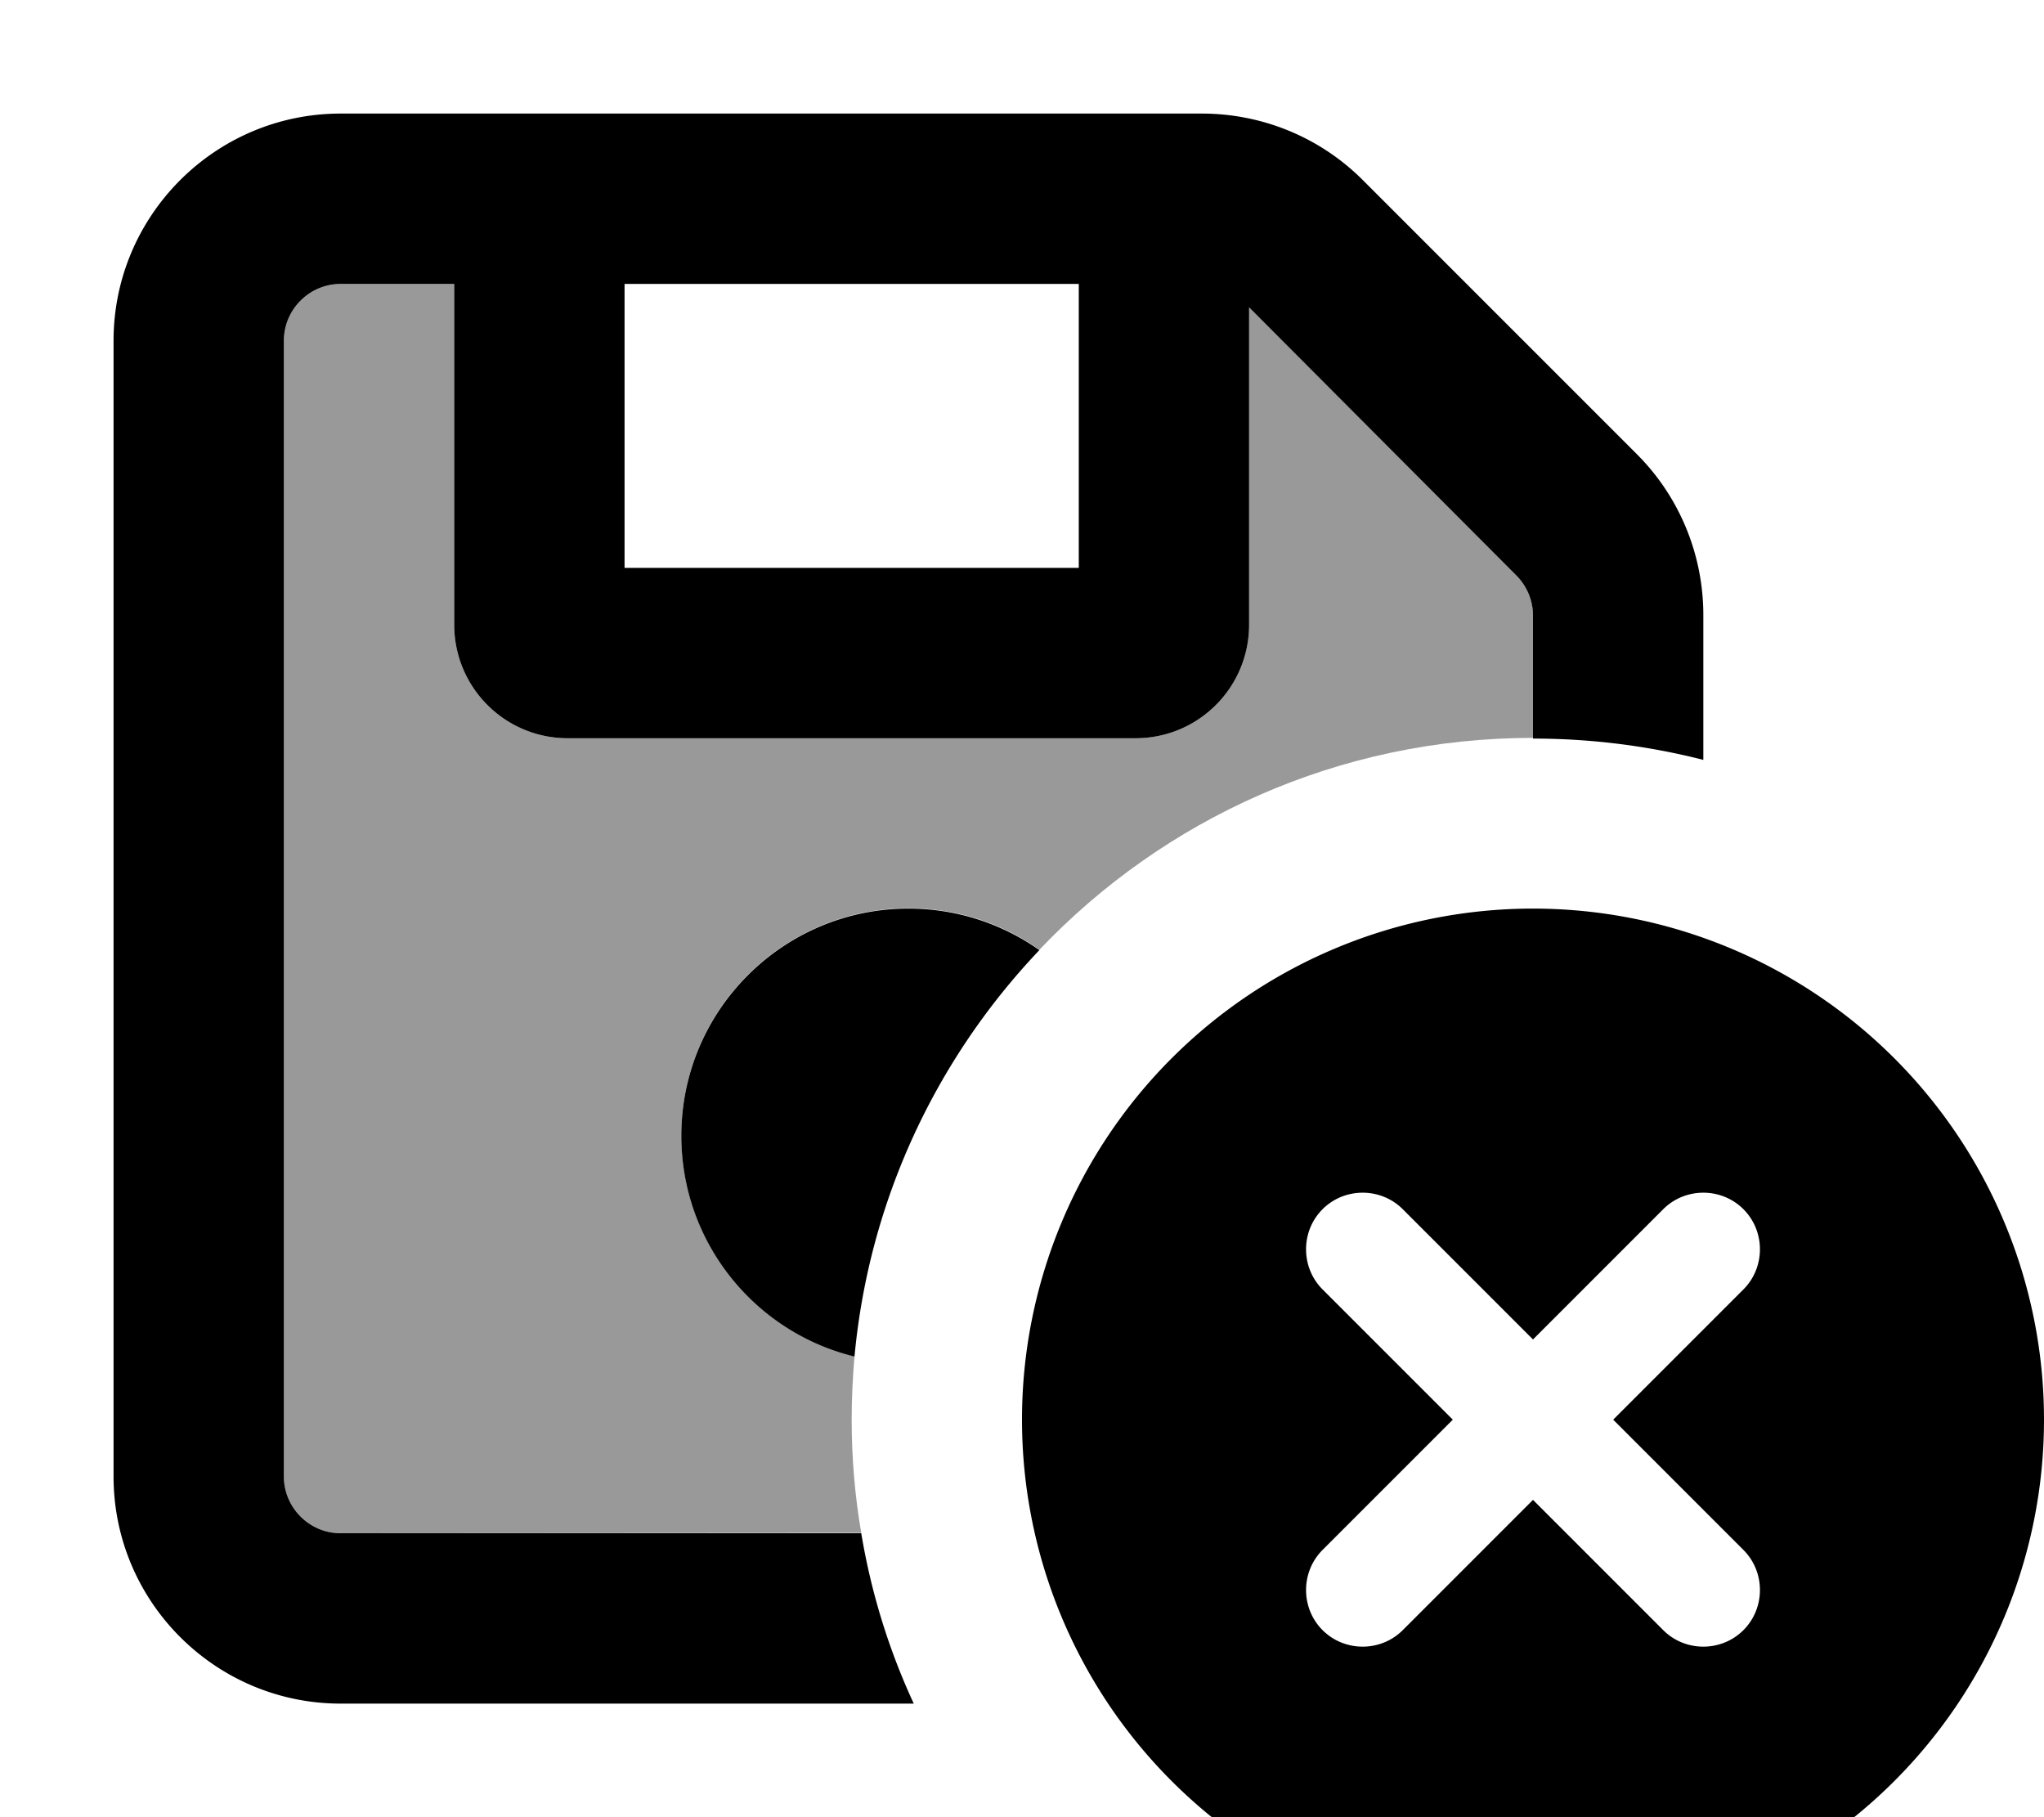 <svg xmlns="http://www.w3.org/2000/svg" viewBox="0 0 576 512"><!--! Font Awesome Pro 7.0.0 by @fontawesome - https://fontawesome.com License - https://fontawesome.com/license (Commercial License) Copyright 2025 Fonticons, Inc. --><path opacity=".4" fill="currentColor" d="M80 96c0-8.8 7.2-16 16-16l32 0 0 96c0 17.7 14.3 32 32 32l160 0c17.7 0 32-14.3 32-32l0-89.4 75.3 75.3c3 3 4.7 7.1 4.7 11.3l0 34.7c-54.8 0-104.1 22.9-139.1 59.7-10.4-7.4-23.1-11.7-36.9-11.7-35.3 0-64 28.7-64 64 0 30.1 20.8 55.4 48.8 62.2-.5 5.9-.8 11.8-.8 17.8 0 10.9 .9 21.6 2.7 32L96 432c-8.8 0-16-7.2-16-16L80 96z"/><path fill="currentColor" d="M96 80c-8.8 0-16 7.2-16 16l0 320c0 8.8 7.2 16 16 16l146.7 0c2.8 16.8 7.8 32.9 14.8 48L96 480c-35.3 0-64-28.7-64-64L32 96c0-35.3 28.7-64 64-64l242.7 0c17 0 33.3 6.7 45.3 18.7L461.3 128c12 12 18.7 28.3 18.7 45.3l0 40.8c-15.3-3.9-31.4-6-48-6l0-34.7c0-4.2-1.7-8.3-4.7-11.3L352 86.6 352 176c0 17.7-14.3 32-32 32l-160 0c-17.7 0-32-14.3-32-32l0-96-32 0zM240.8 382.2c-28-6.8-48.8-32.1-48.8-62.2 0-35.3 28.7-64 64-64 13.7 0 26.4 4.3 36.9 11.7-28.9 30.4-48 70.3-52.1 114.5zM176 80l0 80 128 0 0-80-128 0zM432 256a144 144 0 1 1 0 288 144 144 0 1 1 0-288zm59.3 107.3c6.2-6.2 6.2-16.4 0-22.6s-16.4-6.2-22.6 0l-36.7 36.7-36.7-36.7c-6.2-6.2-16.4-6.2-22.6 0s-6.2 16.4 0 22.6l36.7 36.7-36.7 36.7c-6.2 6.2-6.2 16.4 0 22.6s16.4 6.2 22.6 0l36.7-36.7 36.7 36.7c6.2 6.2 16.4 6.2 22.6 0s6.2-16.4 0-22.6l-36.7-36.7 36.7-36.7z"/></svg>